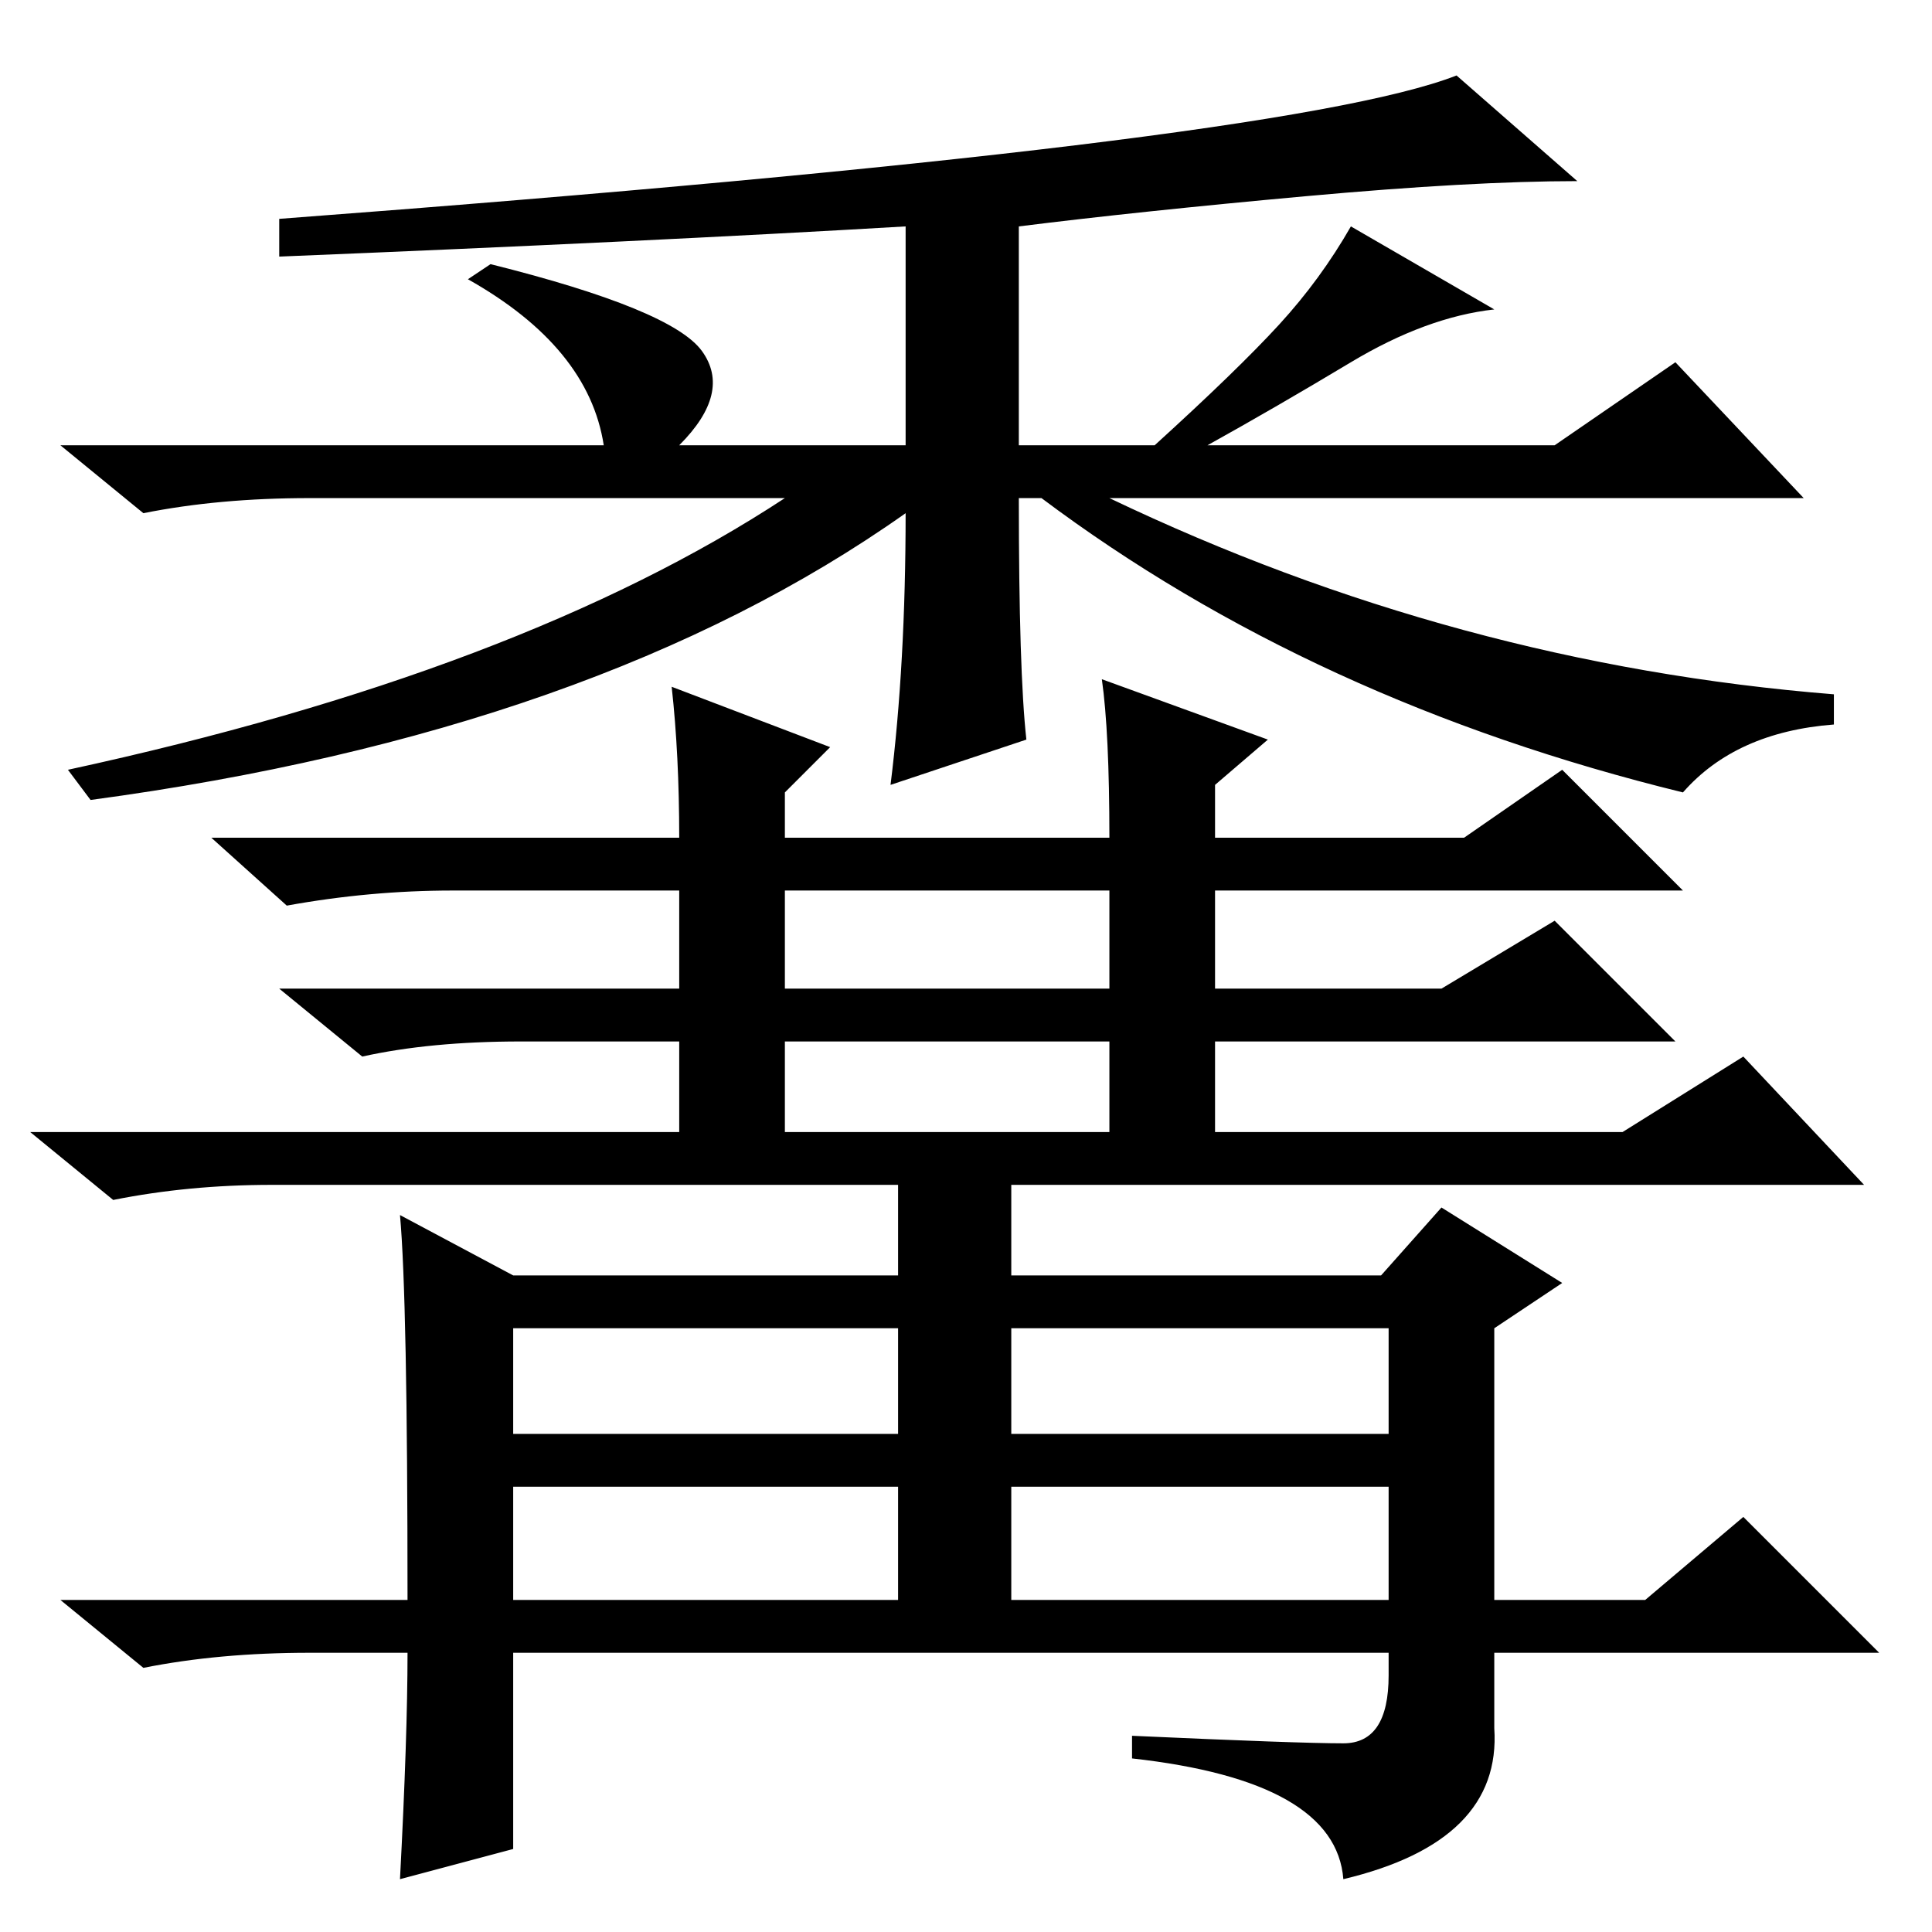 <?xml version="1.0" standalone="no"?>
<!DOCTYPE svg PUBLIC "-//W3C//DTD SVG 1.1//EN" "http://www.w3.org/Graphics/SVG/1.1/DTD/svg11.dtd" >
<svg xmlns="http://www.w3.org/2000/svg" xmlns:xlink="http://www.w3.org/1999/xlink" version="1.1" viewBox="0 -36 256 256">
  <g transform="matrix(1 0 0 -1 0 220)">
   <path fill="currentColor"
d="M209 232q-14 0 -36 -2t-38 -4v-29h18q11 10 16.5 16t9.5 13l19 -11q-9 -1 -19 -7t-19 -11h46l16 11l17 -18h-92q46 -22 96 -26v-4q-13 -1 -20 -9q-49 12 -85 39h-3q0 -23 1 -32l-18 -6q2 16 2 36q-41 -29 -108 -38l-3 4q60 13 95 36h-63q-12 0 -22 -2l-11 9h72
q-2 13 -18 22l3 2q24 -6 28 -11.5t-3 -12.5h30v29q-34 -2 -83 -4v5q133 10 156 19zM146 166l22 -8l-7 -6v-7h33l13 9l16 -16h-62v-13h30l15 9l16 -16h-61v-12h54l16 10l16 -17h-113v-12h49l8 9l16 -10l-9 -6v-36h20l13 11l18 -18h-51v-10q1 -15 -20 -20q-1 13 -28 16v3
q22 -1 28 -1t6 9v3h-116v-26l-15 -4q1 19 1 30h-13q-12 0 -22 -2l-11 9h46q0 40 -1 51l15 -8h51v12h-83q-11 0 -21 -2l-11 9h86v12h-21q-12 0 -21 -2l-11 9h53v13h-30q-11 0 -22 -2l-10 9h62q0 11 -1 20l21 -8l-6 -6v-6h43q0 14 -1 21zM104 125h43v13h-43v-13zM104 106h43
v12h-43v-12zM68 66h51v14h-51v-14zM134 66h50v14h-50v-14zM68 44h51v15h-51v-15zM134 44h50v15h-50v-15z" />
  </g>

</svg>
